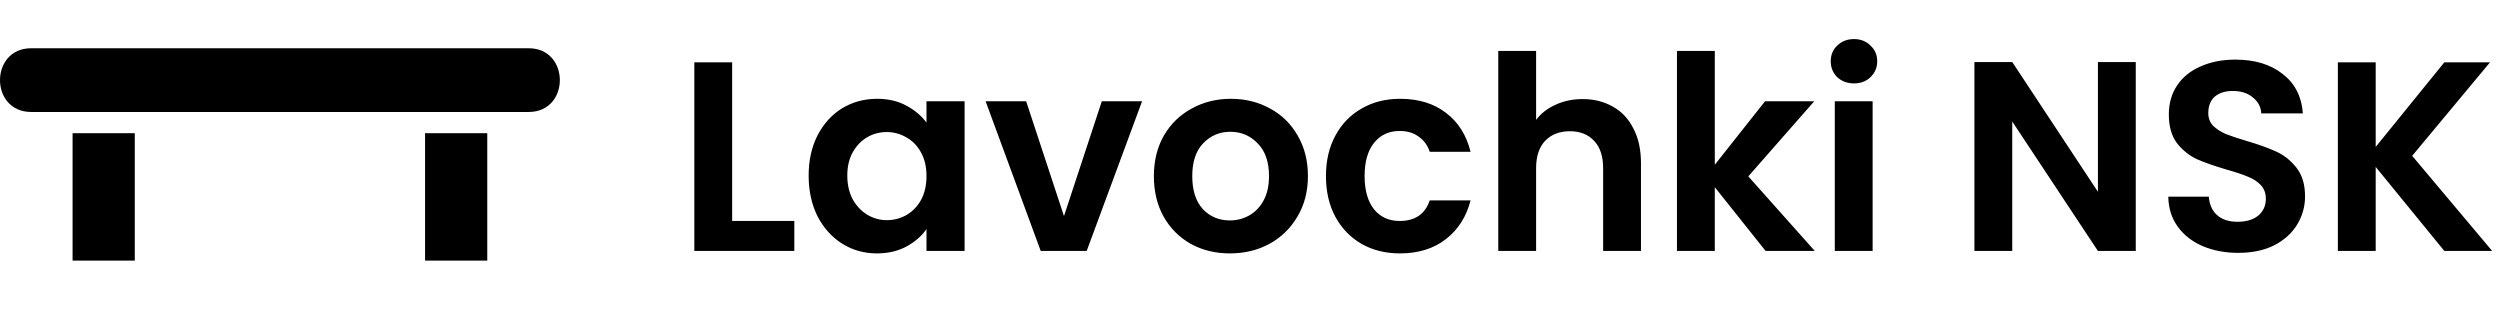 <svg width="259" height="32" viewBox="0 0 259 32" fill="none" xmlns="http://www.w3.org/2000/svg">
<path d="M3.222 5C-1.074 5 -1.074 11.6 3.222 11.6H54.778C59.074 11.6 59.074 5 54.778 5H3.222ZM7.519 13.8V27H13.963V13.8H7.519ZM44.037 13.8V27H50.481V13.8H44.037Z" fill="currentColor"/>
<path d="M75.852 22.892H82.292V26H71.932V6.456H75.852V22.892ZM83.776 18.188C83.776 16.62 84.084 15.229 84.7 14.016C85.334 12.803 86.184 11.869 87.248 11.216C88.33 10.563 89.534 10.236 90.86 10.236C92.017 10.236 93.025 10.469 93.884 10.936C94.761 11.403 95.461 11.991 95.984 12.7V10.488H99.932V26H95.984V23.732C95.48 24.46 94.78 25.067 93.884 25.552C93.006 26.019 91.989 26.252 90.832 26.252C89.525 26.252 88.33 25.916 87.248 25.244C86.184 24.572 85.334 23.629 84.7 22.416C84.084 21.184 83.776 19.775 83.776 18.188ZM95.984 18.244C95.984 17.292 95.797 16.48 95.424 15.808C95.05 15.117 94.546 14.595 93.912 14.24C93.277 13.867 92.596 13.68 91.868 13.68C91.14 13.68 90.468 13.857 89.852 14.212C89.236 14.567 88.732 15.089 88.34 15.78C87.966 16.452 87.78 17.255 87.78 18.188C87.78 19.121 87.966 19.943 88.34 20.652C88.732 21.343 89.236 21.875 89.852 22.248C90.486 22.621 91.158 22.808 91.868 22.808C92.596 22.808 93.277 22.631 93.912 22.276C94.546 21.903 95.05 21.38 95.424 20.708C95.797 20.017 95.984 19.196 95.984 18.244ZM110.228 22.388L114.148 10.488H118.32L112.58 26H107.82L102.108 10.488H106.308L110.228 22.388ZM127.41 26.252C125.917 26.252 124.573 25.925 123.378 25.272C122.183 24.6 121.241 23.657 120.55 22.444C119.878 21.231 119.542 19.831 119.542 18.244C119.542 16.657 119.887 15.257 120.578 14.044C121.287 12.831 122.249 11.897 123.462 11.244C124.675 10.572 126.029 10.236 127.522 10.236C129.015 10.236 130.369 10.572 131.582 11.244C132.795 11.897 133.747 12.831 134.438 14.044C135.147 15.257 135.502 16.657 135.502 18.244C135.502 19.831 135.138 21.231 134.41 22.444C133.701 23.657 132.73 24.6 131.498 25.272C130.285 25.925 128.922 26.252 127.41 26.252ZM127.41 22.836C128.119 22.836 128.782 22.668 129.398 22.332C130.033 21.977 130.537 21.455 130.91 20.764C131.283 20.073 131.47 19.233 131.47 18.244C131.47 16.769 131.078 15.64 130.294 14.856C129.529 14.053 128.586 13.652 127.466 13.652C126.346 13.652 125.403 14.053 124.638 14.856C123.891 15.64 123.518 16.769 123.518 18.244C123.518 19.719 123.882 20.857 124.61 21.66C125.357 22.444 126.29 22.836 127.41 22.836ZM137.369 18.244C137.369 16.639 137.696 15.239 138.349 14.044C139.003 12.831 139.908 11.897 141.065 11.244C142.223 10.572 143.548 10.236 145.041 10.236C146.964 10.236 148.551 10.721 149.801 11.692C151.071 12.644 151.92 13.988 152.349 15.724H148.121C147.897 15.052 147.515 14.529 146.973 14.156C146.451 13.764 145.797 13.568 145.013 13.568C143.893 13.568 143.007 13.979 142.353 14.8C141.7 15.603 141.373 16.751 141.373 18.244C141.373 19.719 141.7 20.867 142.353 21.688C143.007 22.491 143.893 22.892 145.013 22.892C146.6 22.892 147.636 22.183 148.121 20.764H152.349C151.92 22.444 151.071 23.779 149.801 24.768C148.532 25.757 146.945 26.252 145.041 26.252C143.548 26.252 142.223 25.925 141.065 25.272C139.908 24.6 139.003 23.667 138.349 22.472C137.696 21.259 137.369 19.849 137.369 18.244ZM163.957 10.264C165.133 10.264 166.178 10.525 167.093 11.048C168.008 11.552 168.717 12.308 169.221 13.316C169.744 14.305 170.005 15.5 170.005 16.9V26H166.085V17.432C166.085 16.2 165.777 15.257 165.161 14.604C164.545 13.932 163.705 13.596 162.641 13.596C161.558 13.596 160.7 13.932 160.065 14.604C159.449 15.257 159.141 16.2 159.141 17.432V26H155.221V5.28H159.141V12.42C159.645 11.748 160.317 11.225 161.157 10.852C161.997 10.46 162.93 10.264 163.957 10.264ZM182.917 26L177.653 19.392V26H173.733V5.28H177.653V17.068L182.861 10.488H187.957L181.125 18.272L188.013 26H182.917ZM192.072 8.64C191.382 8.64 190.803 8.425 190.336 7.996C189.888 7.548 189.664 6.997 189.664 6.344C189.664 5.691 189.888 5.149 190.336 4.72C190.803 4.272 191.382 4.048 192.072 4.048C192.763 4.048 193.332 4.272 193.78 4.72C194.247 5.149 194.48 5.691 194.48 6.344C194.48 6.997 194.247 7.548 193.78 7.996C193.332 8.425 192.763 8.64 192.072 8.64ZM194.004 10.488V26H190.084V10.488H194.004ZM221.265 26H217.345L208.469 12.588V26H204.549V6.428H208.469L217.345 19.868V6.428H221.265V26ZM231.887 26.196C230.524 26.196 229.292 25.963 228.191 25.496C227.108 25.029 226.25 24.357 225.615 23.48C224.98 22.603 224.654 21.567 224.635 20.372H228.835C228.891 21.175 229.171 21.809 229.675 22.276C230.198 22.743 230.907 22.976 231.803 22.976C232.718 22.976 233.436 22.761 233.959 22.332C234.482 21.884 234.743 21.305 234.743 20.596C234.743 20.017 234.566 19.541 234.211 19.168C233.856 18.795 233.408 18.505 232.867 18.3C232.344 18.076 231.616 17.833 230.683 17.572C229.414 17.199 228.378 16.835 227.575 16.48C226.791 16.107 226.11 15.556 225.531 14.828C224.971 14.081 224.691 13.092 224.691 11.86C224.691 10.703 224.98 9.695 225.559 8.836C226.138 7.977 226.95 7.324 227.995 6.876C229.04 6.409 230.235 6.176 231.579 6.176C233.595 6.176 235.228 6.671 236.479 7.66C237.748 8.631 238.448 9.993 238.579 11.748H234.267C234.23 11.076 233.94 10.525 233.399 10.096C232.876 9.648 232.176 9.424 231.299 9.424C230.534 9.424 229.918 9.62 229.451 10.012C229.003 10.404 228.779 10.973 228.779 11.72C228.779 12.243 228.947 12.681 229.283 13.036C229.638 13.372 230.067 13.652 230.571 13.876C231.094 14.081 231.822 14.324 232.755 14.604C234.024 14.977 235.06 15.351 235.863 15.724C236.666 16.097 237.356 16.657 237.935 17.404C238.514 18.151 238.803 19.131 238.803 20.344C238.803 21.389 238.532 22.36 237.991 23.256C237.45 24.152 236.656 24.871 235.611 25.412C234.566 25.935 233.324 26.196 231.887 26.196ZM253.234 26L246.122 17.292V26H242.202V6.456H246.122V15.22L253.234 6.456H257.966L249.902 16.144L258.19 26H253.234Z" fill="currentColor"/>
</svg>
